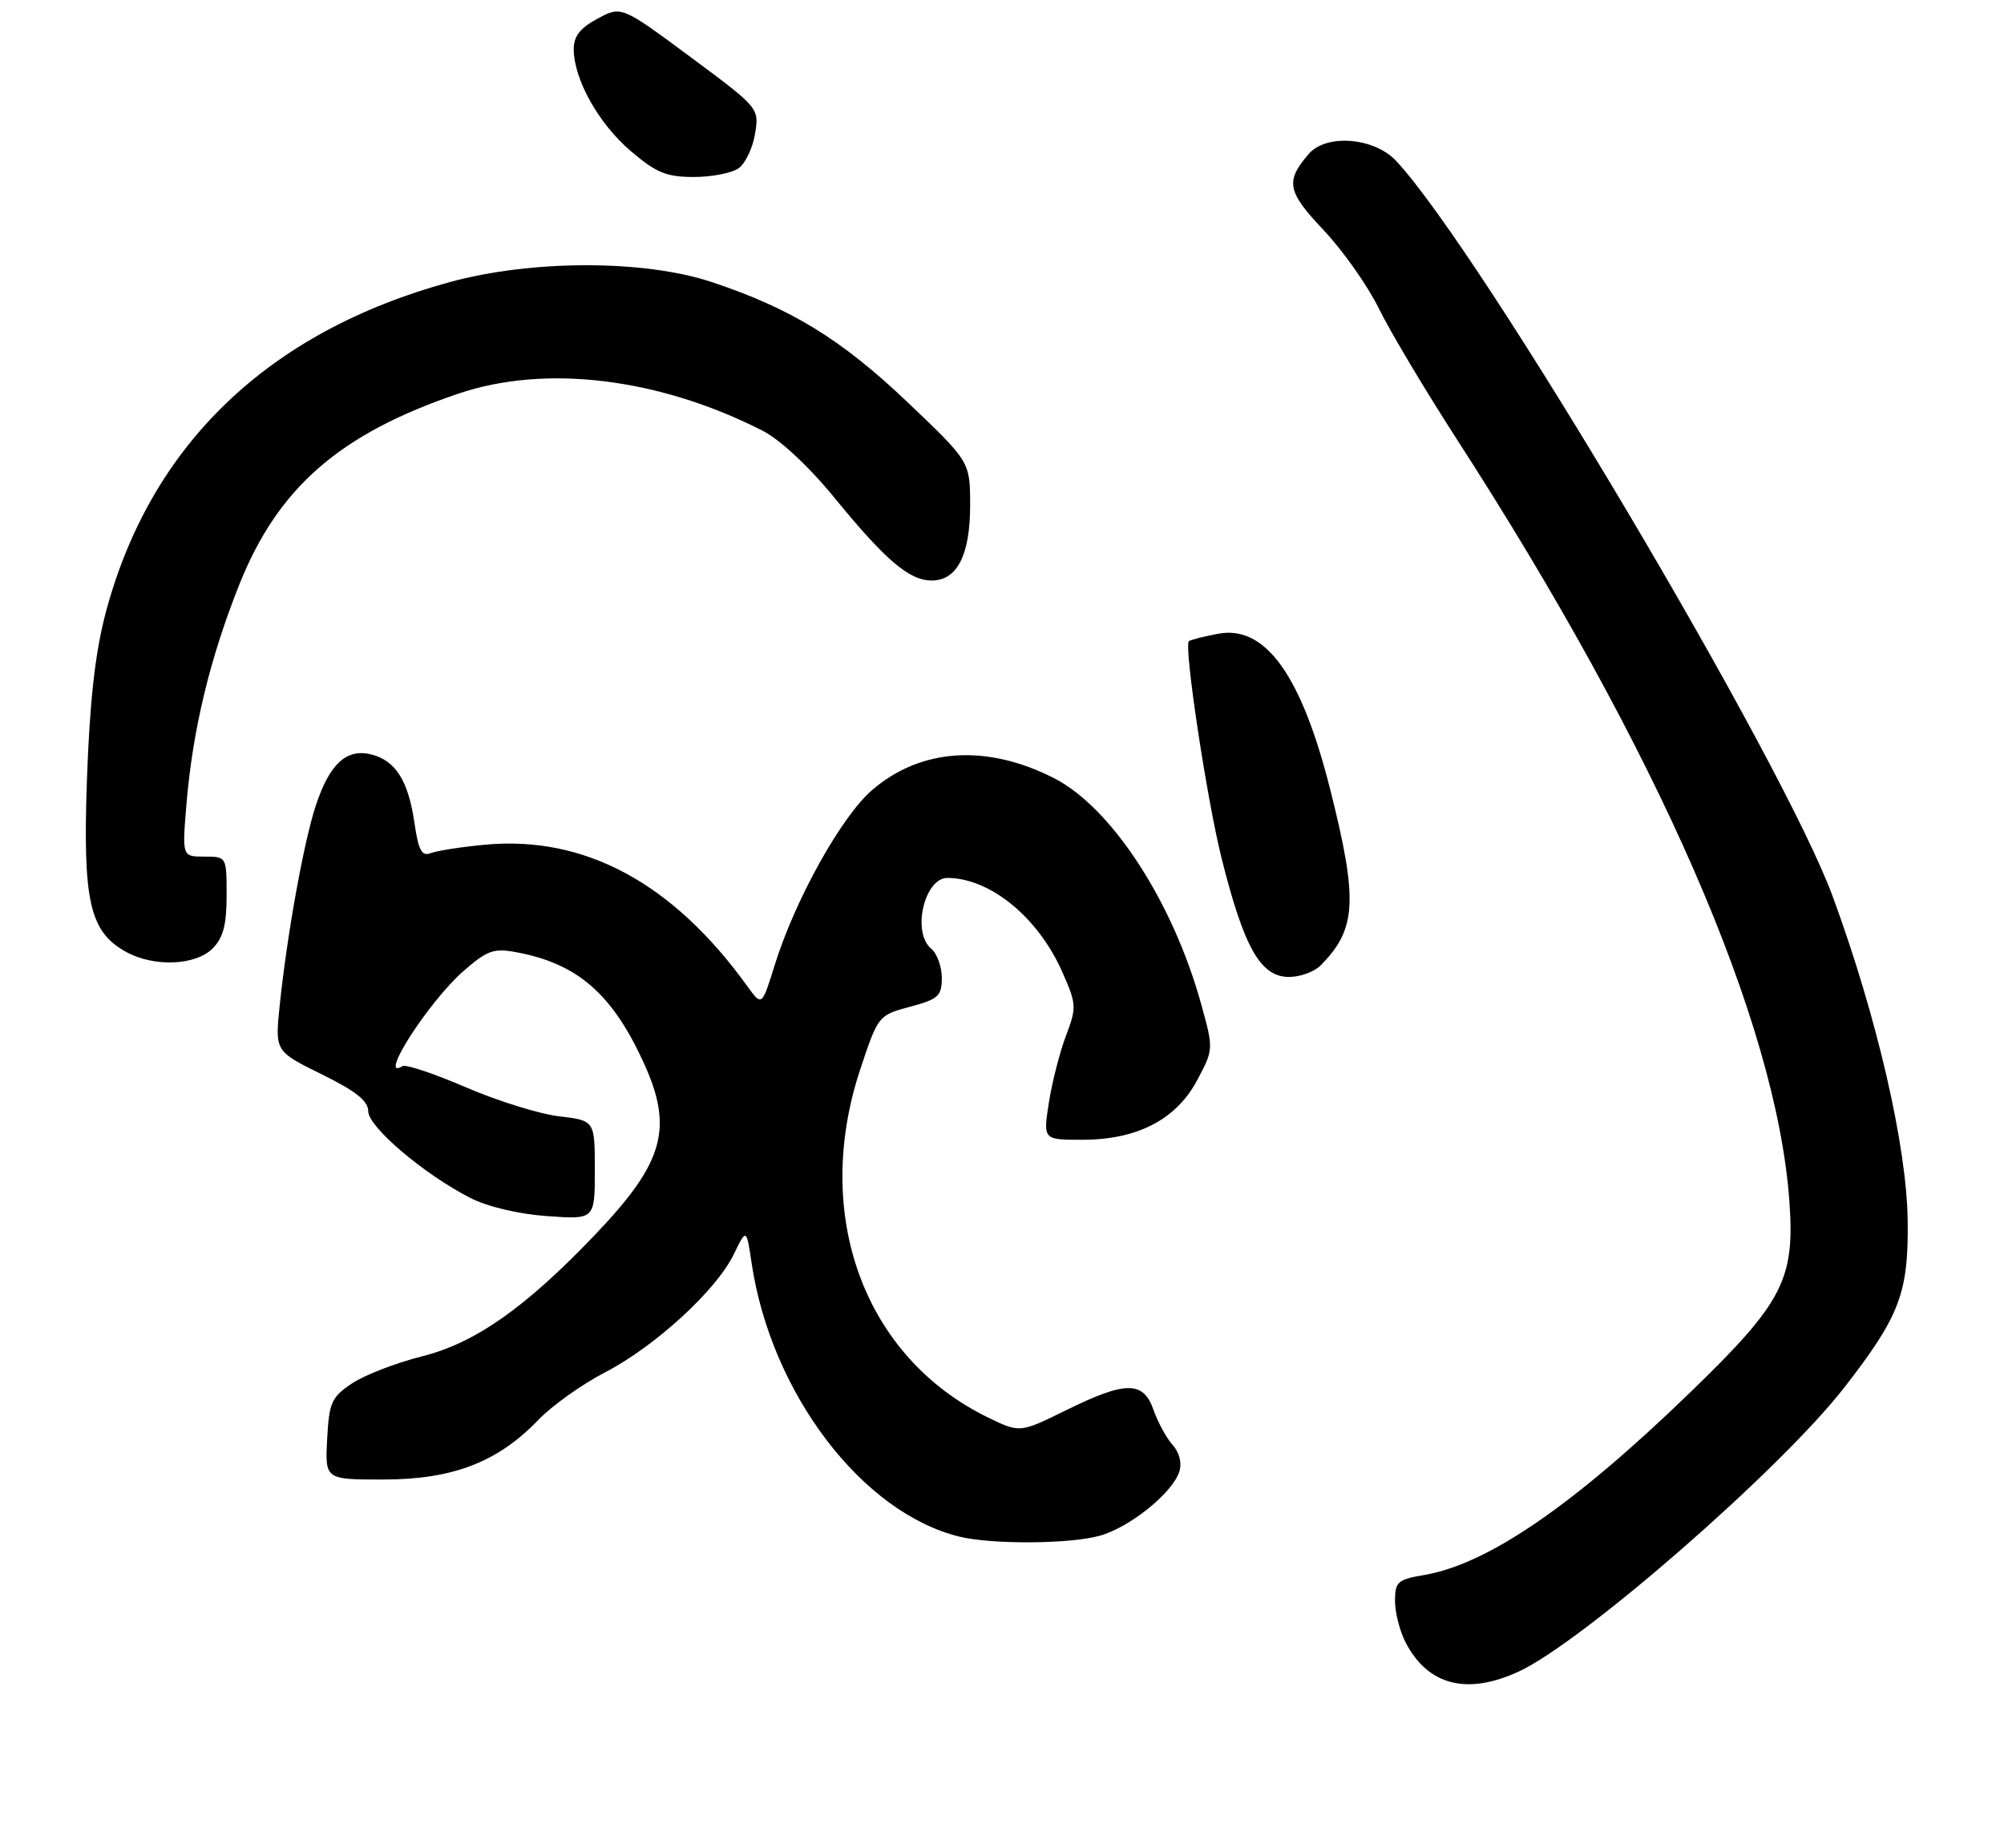 <?xml version="1.0" encoding="UTF-8" standalone="no"?>
<!DOCTYPE svg PUBLIC "-//W3C//DTD SVG 1.1//EN" "http://www.w3.org/Graphics/SVG/1.1/DTD/svg11.dtd" >
<svg xmlns="http://www.w3.org/2000/svg" xmlns:xlink="http://www.w3.org/1999/xlink" version="1.1" viewBox="0 0 283 261">
 <g >
 <path fill="currentColor"
d=" M 214.50 236.10 C 223.56 231.89 251.52 207.49 260.44 196.00 C 268.27 185.92 269.51 182.67 269.40 172.50 C 269.28 161.92 265.08 143.70 258.83 126.68 C 251.78 107.47 209.18 35.65 197.18 22.75 C 194.07 19.41 187.29 18.86 184.81 21.75 C 181.48 25.62 181.76 27.05 186.91 32.50 C 189.63 35.38 193.16 40.38 194.74 43.62 C 196.33 46.85 201.26 55.12 205.70 62.00 C 234.16 106.05 250.85 144.29 252.69 169.64 C 253.49 180.72 251.82 183.96 238.72 196.65 C 222.24 212.62 210.10 220.96 201.10 222.48 C 197.38 223.11 197.00 223.45 197.00 226.14 C 197.00 227.77 197.67 230.40 198.49 231.99 C 201.64 238.08 207.18 239.50 214.50 236.10 Z  M 155.28 216.94 C 159.54 215.76 165.58 210.89 166.54 207.87 C 166.93 206.65 166.55 205.16 165.60 204.11 C 164.73 203.15 163.53 200.94 162.91 199.19 C 161.47 195.03 158.99 195.04 150.53 199.21 C 144.03 202.41 144.03 202.41 139.55 200.24 C 122.01 191.71 114.64 171.59 121.51 150.96 C 124.01 143.46 124.06 143.40 128.51 142.21 C 132.51 141.14 133.00 140.69 133.00 138.13 C 133.00 136.54 132.32 134.68 131.50 134.00 C 128.74 131.71 130.53 123.98 133.82 124.01 C 139.87 124.06 146.61 129.59 150.01 137.29 C 152.03 141.85 152.05 142.30 150.54 146.29 C 149.66 148.61 148.57 152.86 148.12 155.75 C 147.30 161.00 147.30 161.00 152.83 161.00 C 160.61 161.00 166.11 158.14 169.07 152.57 C 171.38 148.22 171.38 148.19 169.63 141.85 C 165.63 127.36 156.97 114.07 148.85 109.92 C 139.35 105.08 130.08 105.67 123.19 111.57 C 118.84 115.29 112.28 127.07 109.40 136.33 C 107.59 142.15 107.59 142.15 105.55 139.33 C 95.06 124.74 82.58 118.00 68.49 119.32 C 65.18 119.63 61.75 120.16 60.86 120.50 C 59.56 121.00 59.11 120.18 58.54 116.31 C 57.67 110.30 55.88 107.44 52.44 106.57 C 48.91 105.69 46.52 107.91 44.57 113.87 C 42.88 119.03 40.53 132.10 39.50 142.00 C 38.83 148.50 38.83 148.50 45.41 151.74 C 50.23 154.11 52.00 155.51 52.00 156.97 C 52.00 159.18 59.90 165.89 66.43 169.22 C 68.84 170.45 73.25 171.50 77.25 171.78 C 84.00 172.27 84.00 172.27 84.00 165.27 C 84.00 158.28 84.00 158.28 78.93 157.68 C 76.14 157.35 70.22 155.50 65.77 153.58 C 61.32 151.66 57.30 150.31 56.84 150.60 C 53.25 152.82 60.51 141.50 65.46 137.16 C 68.78 134.25 69.73 133.91 72.88 134.50 C 81.50 136.09 86.39 140.31 90.85 150.00 C 95.14 159.34 93.81 164.15 84.11 174.33 C 74.23 184.70 67.14 189.69 59.63 191.58 C 55.93 192.51 51.46 194.24 49.70 195.42 C 46.81 197.36 46.47 198.12 46.20 203.28 C 45.90 209.00 45.90 209.00 54.20 208.99 C 63.94 208.98 70.30 206.53 76.00 200.59 C 77.92 198.58 82.16 195.56 85.41 193.87 C 92.50 190.20 101.16 182.26 103.62 177.18 C 105.41 173.50 105.41 173.50 106.15 178.47 C 108.90 196.80 121.74 213.70 135.50 217.06 C 140.08 218.18 151.05 218.11 155.28 216.94 Z  M 186.45 136.41 C 191.58 131.27 191.81 127.25 187.85 111.52 C 183.78 95.36 178.69 88.27 172.03 89.52 C 170.10 89.88 168.24 90.35 167.90 90.56 C 167.13 91.04 170.41 112.87 172.52 121.27 C 175.69 133.91 178.02 138.00 182.04 138.00 C 183.59 138.00 185.57 137.28 186.45 136.41 Z  M 30.00 134.00 C 31.52 132.48 32.00 130.67 32.00 126.50 C 32.00 121.00 32.00 121.00 28.85 121.00 C 25.71 121.00 25.71 121.00 26.34 113.51 C 27.22 103.04 29.64 93.01 33.78 82.61 C 39.25 68.88 47.96 61.28 64.74 55.60 C 77.04 51.43 93.08 53.39 107.69 60.84 C 110.18 62.11 114.27 65.93 117.93 70.42 C 125.09 79.18 128.42 82.00 131.58 82.00 C 135.16 82.00 137.00 78.40 137.00 71.39 C 137.00 65.23 137.00 65.23 128.21 56.86 C 118.83 47.93 111.73 43.57 100.50 39.84 C 90.96 36.67 75.09 36.68 63.50 39.85 C 37.79 46.89 21.15 62.93 14.89 86.70 C 13.44 92.22 12.67 99.05 12.28 110.06 C 11.67 127.37 12.65 131.65 17.88 134.50 C 21.78 136.62 27.62 136.38 30.00 134.00 Z  M 104.33 23.75 C 105.27 23.06 106.31 20.87 106.63 18.88 C 107.22 15.28 107.18 15.23 97.49 8.04 C 87.75 0.82 87.75 0.82 84.38 2.64 C 81.90 3.97 81.01 5.13 81.02 6.98 C 81.06 11.25 84.52 17.43 89.04 21.31 C 92.67 24.41 94.10 25.00 97.99 25.00 C 100.53 25.00 103.39 24.44 104.33 23.75 Z "/>
</g>
</svg>